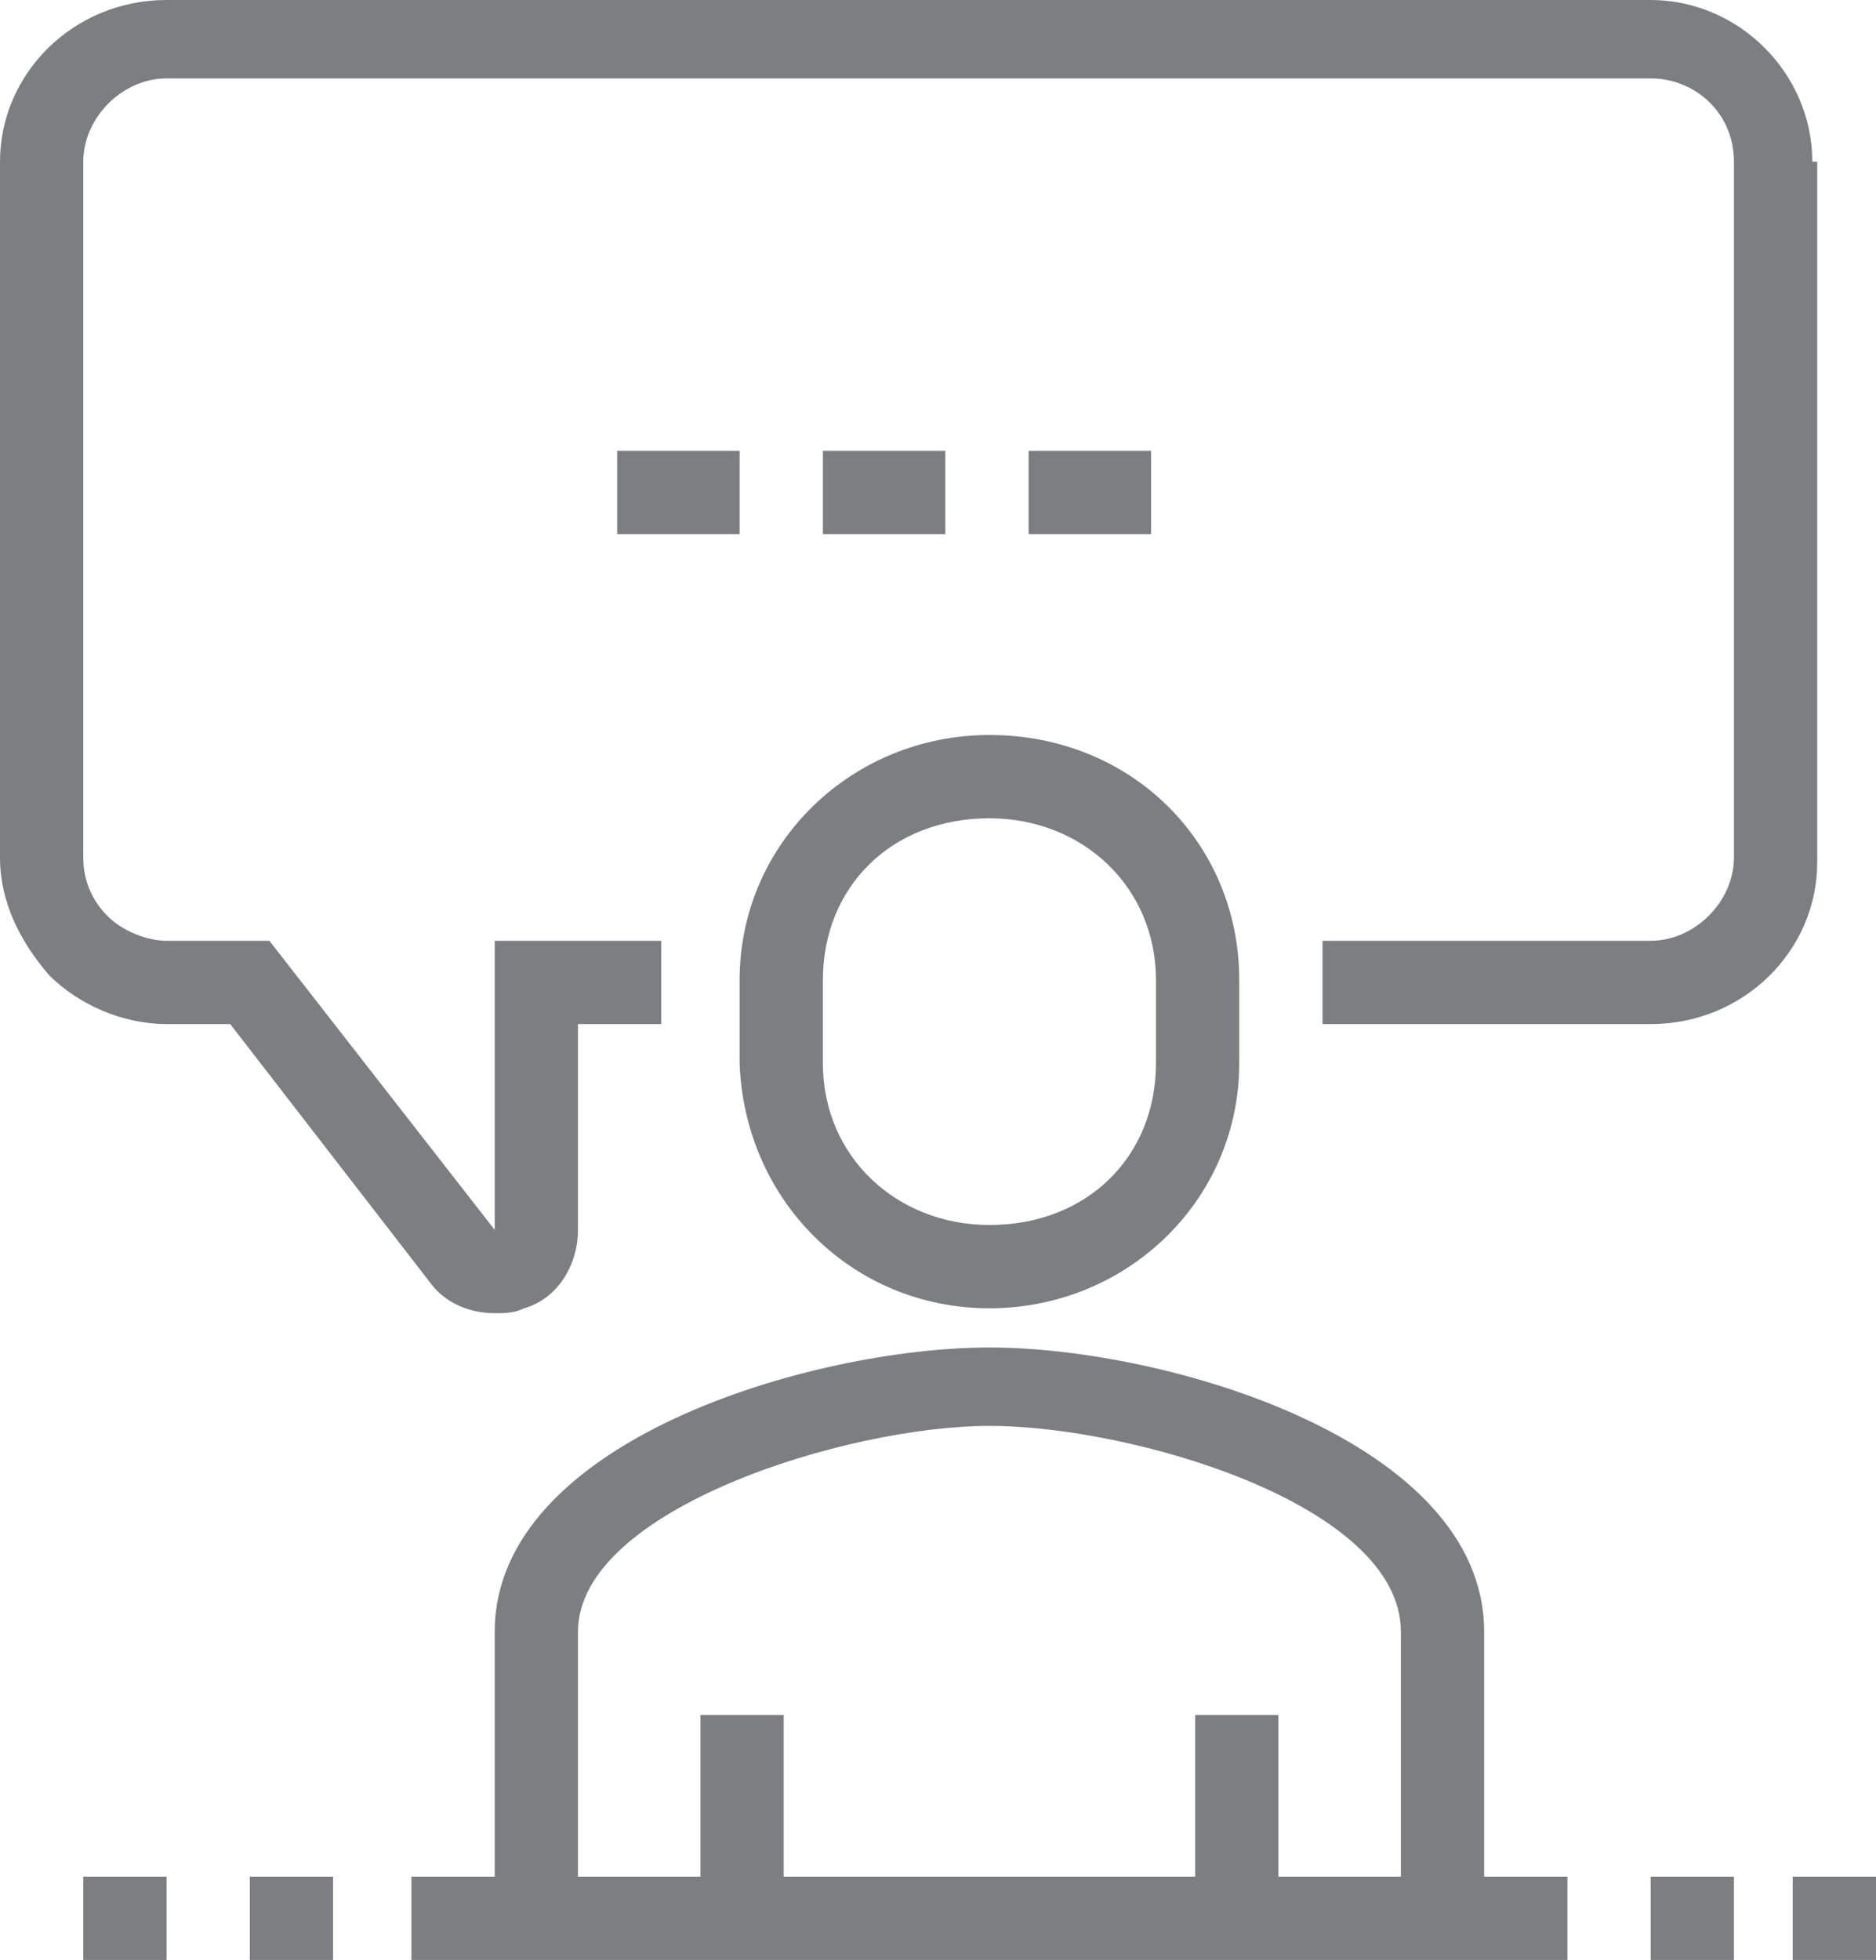 <?xml version="1.0" encoding="utf-8"?>
<!-- Generator: Adobe Illustrator 21.1.0, SVG Export Plug-In . SVG Version: 6.00 Build 0)  -->
<svg version="1.1" id="Layer_1" xmlns="http://www.w3.org/2000/svg" xmlns:xlink="http://www.w3.org/1999/xlink" x="0px" y="0px"
	 viewBox="0 0 38.3 40" style="enable-background:new 0 0 38.3 40;" xml:space="preserve">
<style type="text/css">
	.st1{fill:#7d7e81;}
</style>
<g>
	<path class="st1" d="M37,3.3C37,1.5,35.5,0,33.7,0H3.4C1.5,0,0,1.5,0,3.3v14.2c0,0.9,0.4,1.7,1,2.4c0.6,0.6,1.5,1,2.4,1c0,0,0,0,0,0l1.3,0
		l4.1,5.3c0.3,0.4,0.8,0.6,1.3,0.6c0.2,0,0.4,0,0.6-0.1c0.7-0.2,1.1-0.9,1.1-1.6v-4.2h1.7v-1.7h-3.4l0,5.9l-4.6-5.9l-2.1,0
		c-0.4,0-0.9-0.2-1.2-0.5c-0.3-0.3-0.5-0.7-0.5-1.2V3.3c0-0.9,0.8-1.7,1.7-1.7h30.3c0.9,0,1.7,0.7,1.7,1.7v14.2
		c0,0.9-0.8,1.7-1.7,1.7h-6.7v1.7h6.7c1.9,0,3.4-1.5,3.4-3.3V3.3z"/>
	<rect class="st1" x="12.6" y="9.2" width="2.5" height="1.7"/>
	<rect class="st1" x="16.8" y="9.2" width="2.5" height="1.7"/>
	<rect class="st1" x="21" y="9.2" width="2.5" height="1.7"/>
	<path class="st1" d="M20.2,26.7c2.8,0,5.1-2.2,5.1-5V20c0-2.8-2.2-5-5.1-5c-2.8,0-5.1,2.2-5.1,5v1.7C15.2,24.5,17.4,26.7,20.2,26.7z M16.8,20
		c0-1.9,1.4-3.3,3.4-3.3c1.9,0,3.4,1.4,3.4,3.3v1.7c0,1.9-1.4,3.3-3.4,3.3c-1.9,0-3.4-1.4-3.4-3.3V20z"/>
	<path class="st1" d="M30.3,33.3c0-3.9-6.5-5.8-10.1-5.8c-3.6,0-10.1,1.9-10.1,5.8v5H8.4V40H32v-1.7h-1.7V33.3z M11.8,33.3
		c0-2.5,5.5-4.2,8.4-4.2c2.9,0,8.4,1.6,8.4,4.2v5h-2.5V35h-1.7v3.3H16V35h-1.7v3.3h-2.5V33.3z"/>
	<rect class="st1" x="5.1" y="38.3" width="1.7" height="1.7"/>
	<rect class="st1" x="36.6" y="38.3" width="1.7" height="1.7"/>
	<rect class="st1" x="1.7" y="38.3" width="1.7" height="1.7"/>
	<rect class="st1" x="33.7" y="38.3" width="1.7" height="1.7"/>
</g>
</svg>
